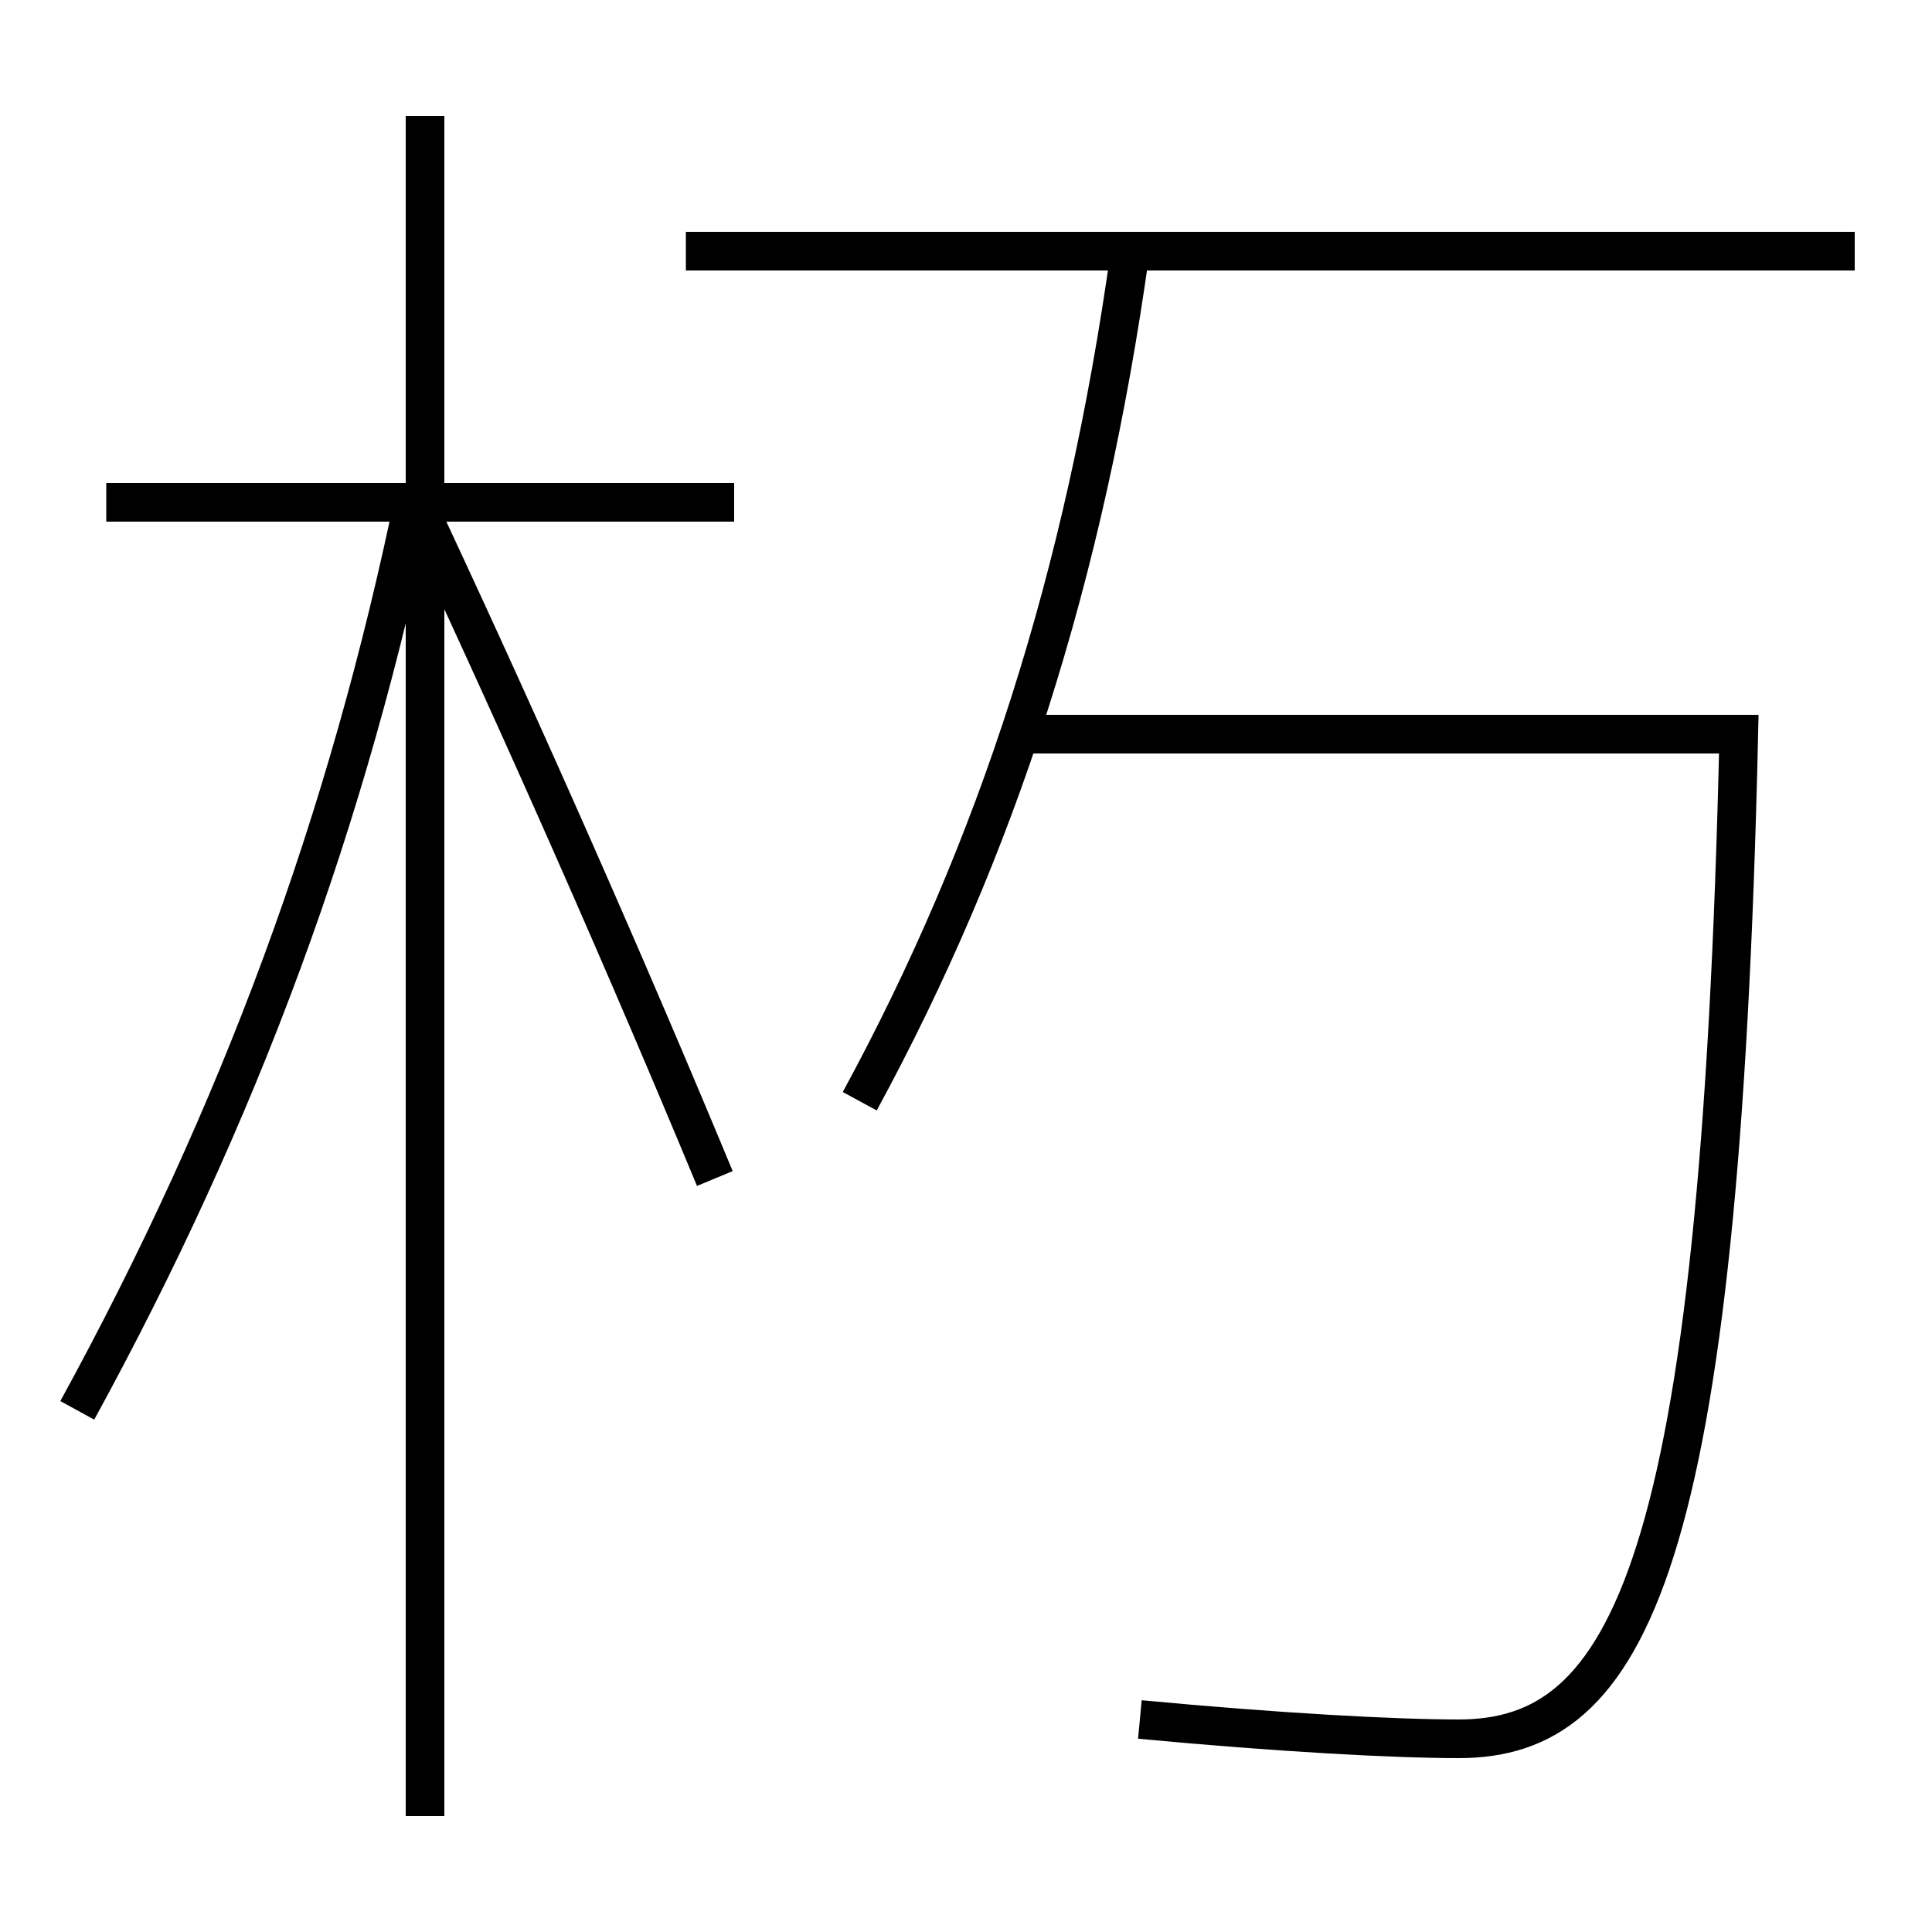 <?xml version='1.0' encoding='utf-8'?>
<svg xmlns="http://www.w3.org/2000/svg" height="100px" version="1.0" viewBox="0 0 100 100" width="100px" x="0px" y="0px">
<line fill="none" stroke="#000000" stroke-width="2" x1="35.5" x2="96" y1="13" y2="13" /><line fill="none" stroke="#000000" stroke-width="2" x1="22" x2="22" y1="94" y2="6" /><line fill="none" stroke="#000000" stroke-width="2" x1="38" x2="5.5" y1="26" y2="26" /><path d="M44.5,57 c7.112,-13.089 11.641,-27.087 14,-44" fill="none" stroke="#000000" stroke-width="2" /><path d="M53,38 h37.0 c-0.982,43.294 -5.704,52 -14.5,52 c-3.299,0 -9.311,-0.322 -16.5,-1" fill="none" stroke="#000000" stroke-width="2" /><path d="M4,73 c8.406,-15.363 14.009,-30.544 17.5,-47.5" fill="none" stroke="#000000" stroke-width="2" /><path d="M37,61 c-4.582,-11.04 -9.738,-22.734 -15,-34" fill="none" stroke="#000000" stroke-width="2" /></svg>